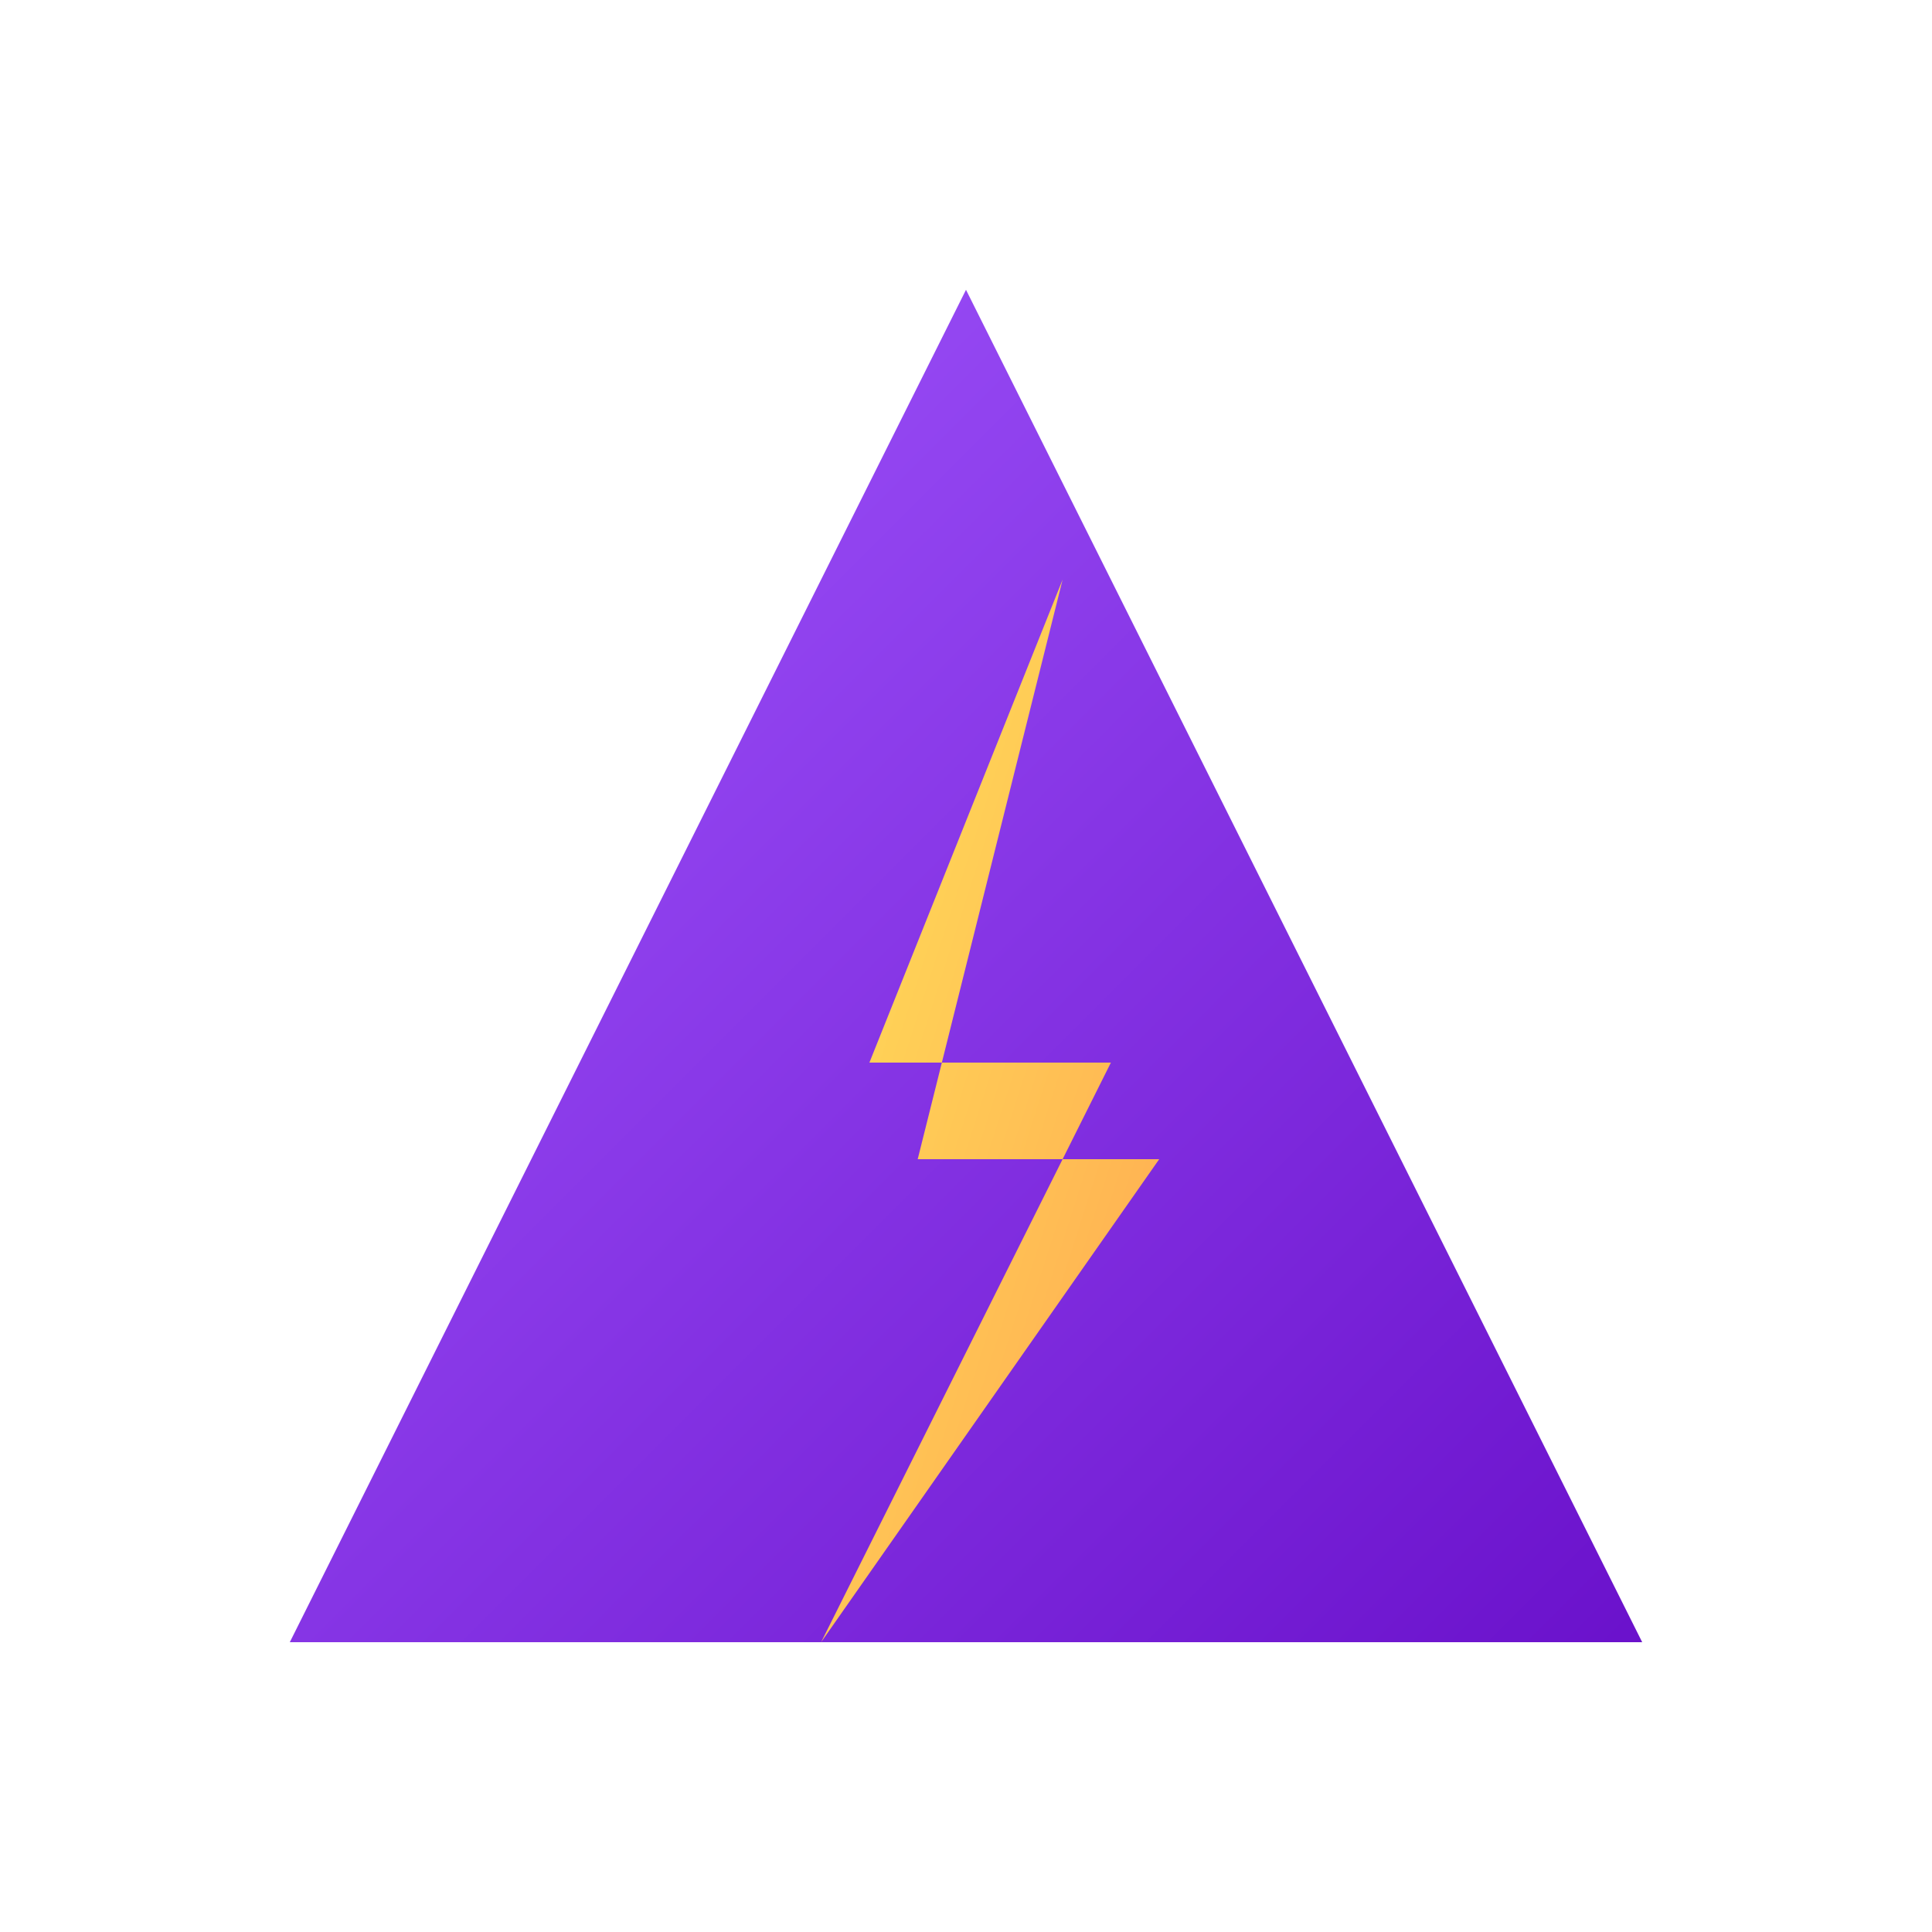 <?xml version="1.0" encoding="UTF-8"?>
<svg width="200" height="200" viewBox="0 0 200 200" xmlns="http://www.w3.org/2000/svg">
  <defs>
    <linearGradient id="triangle-gradient" x1="0%" y1="0%" x2="100%" y2="100%">
      <stop offset="0%" stop-color="#a259ff" />
      <stop offset="100%" stop-color="#6a11cb" />
    </linearGradient>
    <filter id="glow" x="-50%" y="-50%" width="200%" height="200%">
      <feGaussianBlur stdDeviation="6" result="coloredBlur"/>
      <feMerge>
        <feMergeNode in="coloredBlur"/>
        <feMergeNode in="SourceGraphic"/>
      </feMerge>
    </filter>
    <linearGradient id="bolt-gradient" x1="0%" y1="0%" x2="100%" y2="100%">
      <stop offset="0%" stop-color="#ffe259" />
      <stop offset="100%" stop-color="#ffa751" />
    </linearGradient>
  </defs>
  <polygon points="100,30 30,170 170,170" fill="url(#triangle-gradient)" filter="url(#glow)"/>
  <polygon points="110,60 90,110 115,110 85,170 120,120 95,120" fill="url(#bolt-gradient)" filter="url(#glow)"/>
</svg> 